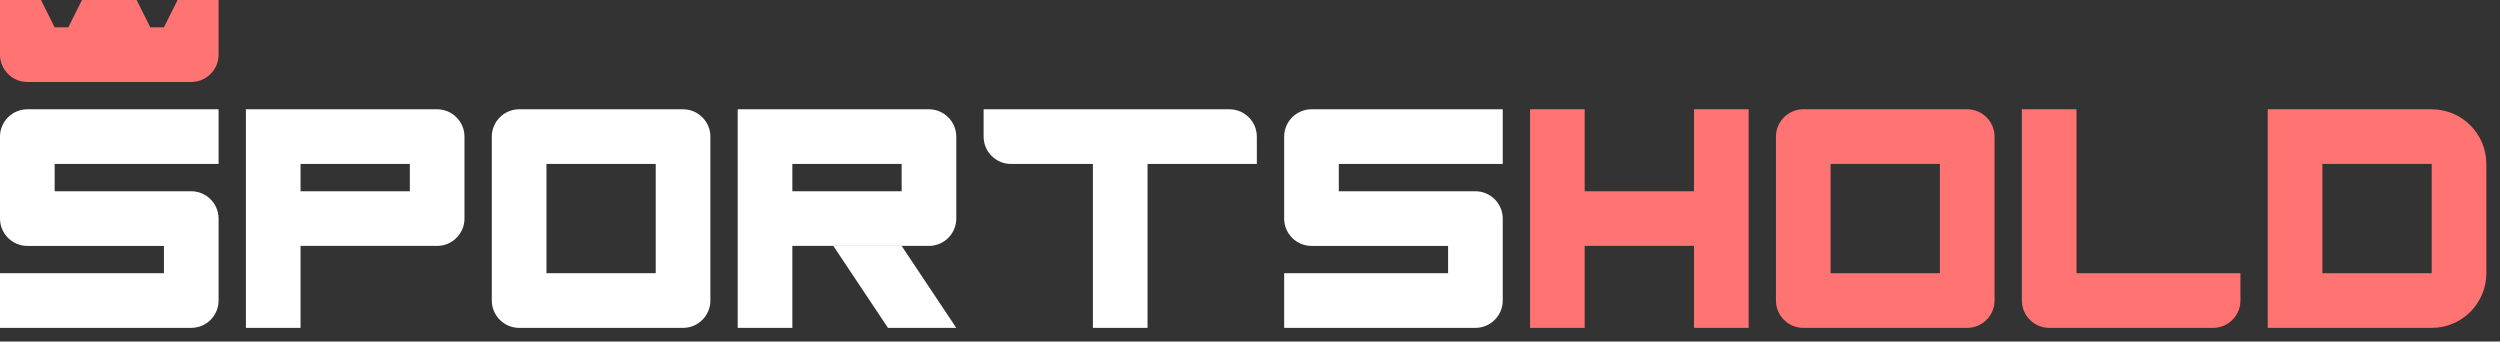 <svg xmlns="http://www.w3.org/2000/svg" viewBox="0 0 183 25" width="183" height="25">
	<rect x="0" y="0" width="183" height="25" fill="#333333" stroke="none"/>
	<style>
		tspan { white-space:pre }
		.shp0 { fill: #ffffff } 
		.shp1 { fill: #ff7373 } 
	</style>
	<g id="Nav Bar">
		<g id="Logo">
			<path id="Shape 4" class="shp0" d="M2,8c-1.1,0 -2,0.9 -2,2v6c0,1.1 0.9,2 2,2h10v2h-12v4h14c1.1,0 2,-0.9 2,-2v-6c0,-1.1 -0.9,-2 -2,-2h-10v-2h12v-4h-14zM92,10c0,-1.1 -0.9,-2 -2,-2h-18v2c0,1.1 0.9,2 2,2h18zM84,12h-4v12h4zM22,8h-4v16h4zM34,10c0,-1.1 -0.9,-2 -2,-2h-14v4h16zM34,16v-2h-16v4h14c1.1,0 2,-0.9 2,-2zM30,14h4v-2h-4zM40,8h-2c-1.1,0 -2,0.9 -2,2v12c0,1.1 0.9,2 2,2h2zM52,10c0,-1.1 -0.9,-2 -2,-2h-12c-1.1,0 -2,0.9 -2,2v2h16zM52,22v-2h-16v2c0,1.1 0.9,2 2,2h12c1.1,0 2,-0.9 2,-2zM48,20h4v-8h-4zM58,8h-4v16h4zM66,18h-5l4,6h5zM70,10c0,-1.1 -0.9,-2 -2,-2h-14v4h16zM70,16v-2h-16v4h14c1.1,0 2,-0.9 2,-2zM66,14h4v-2h-4zM96,8c-1.1,0 -2,0.9 -2,2v6c0,1.1 0.9,2 2,2h10v2h-12v4h14c1.1,0 2,-0.9 2,-2v-6c0,-1.1 -0.9,-2 -2,-2h-10v-2h12v-4h-14z" />
			<path id="Shape 3" class="shp1" d="M16,2h-16v2c0,1.1 0.9,2 2,2h12c1.1,0 2,-0.9 2,-2zM3,0h-3v2h4zM10,0h-4l-1,2h6zM16,0h-3l-1,2h4zM116,8h-4v16h4zM128,8h-4v16h4zM128,16v-2h-16v4h14c1.1,0 2,-0.9 2,-2zM134,8h-2c-1.1,0 -2,0.9 -2,2v12c0,1.1 0.9,2 2,2h2zM146,10c0,-1.1 -0.9,-2 -2,-2h-12c-1.1,0 -2,0.9 -2,2v2h16zM146,22v-2h-16v2c0,1.1 0.9,2 2,2h12c1.1,0 2,-0.9 2,-2zM142,20h4v-8h-4zM170,8h-4v16h4zM182,12c0,-2.21 -1.79,-4 -4,-4h-12v4h16zM182,20v0h-16v4h12c2.21,0 4,-1.79 4,-4zM178,20h4v-8h-4zM152,8h-4v14c0,1.1 0.9,2 2,2h2zM164,22v-2h-16v2c0,1.1 0.9,2 2,2h12c1.1,0 2,-0.9 2,-2z" />
		</g>
	</g>
</svg>
